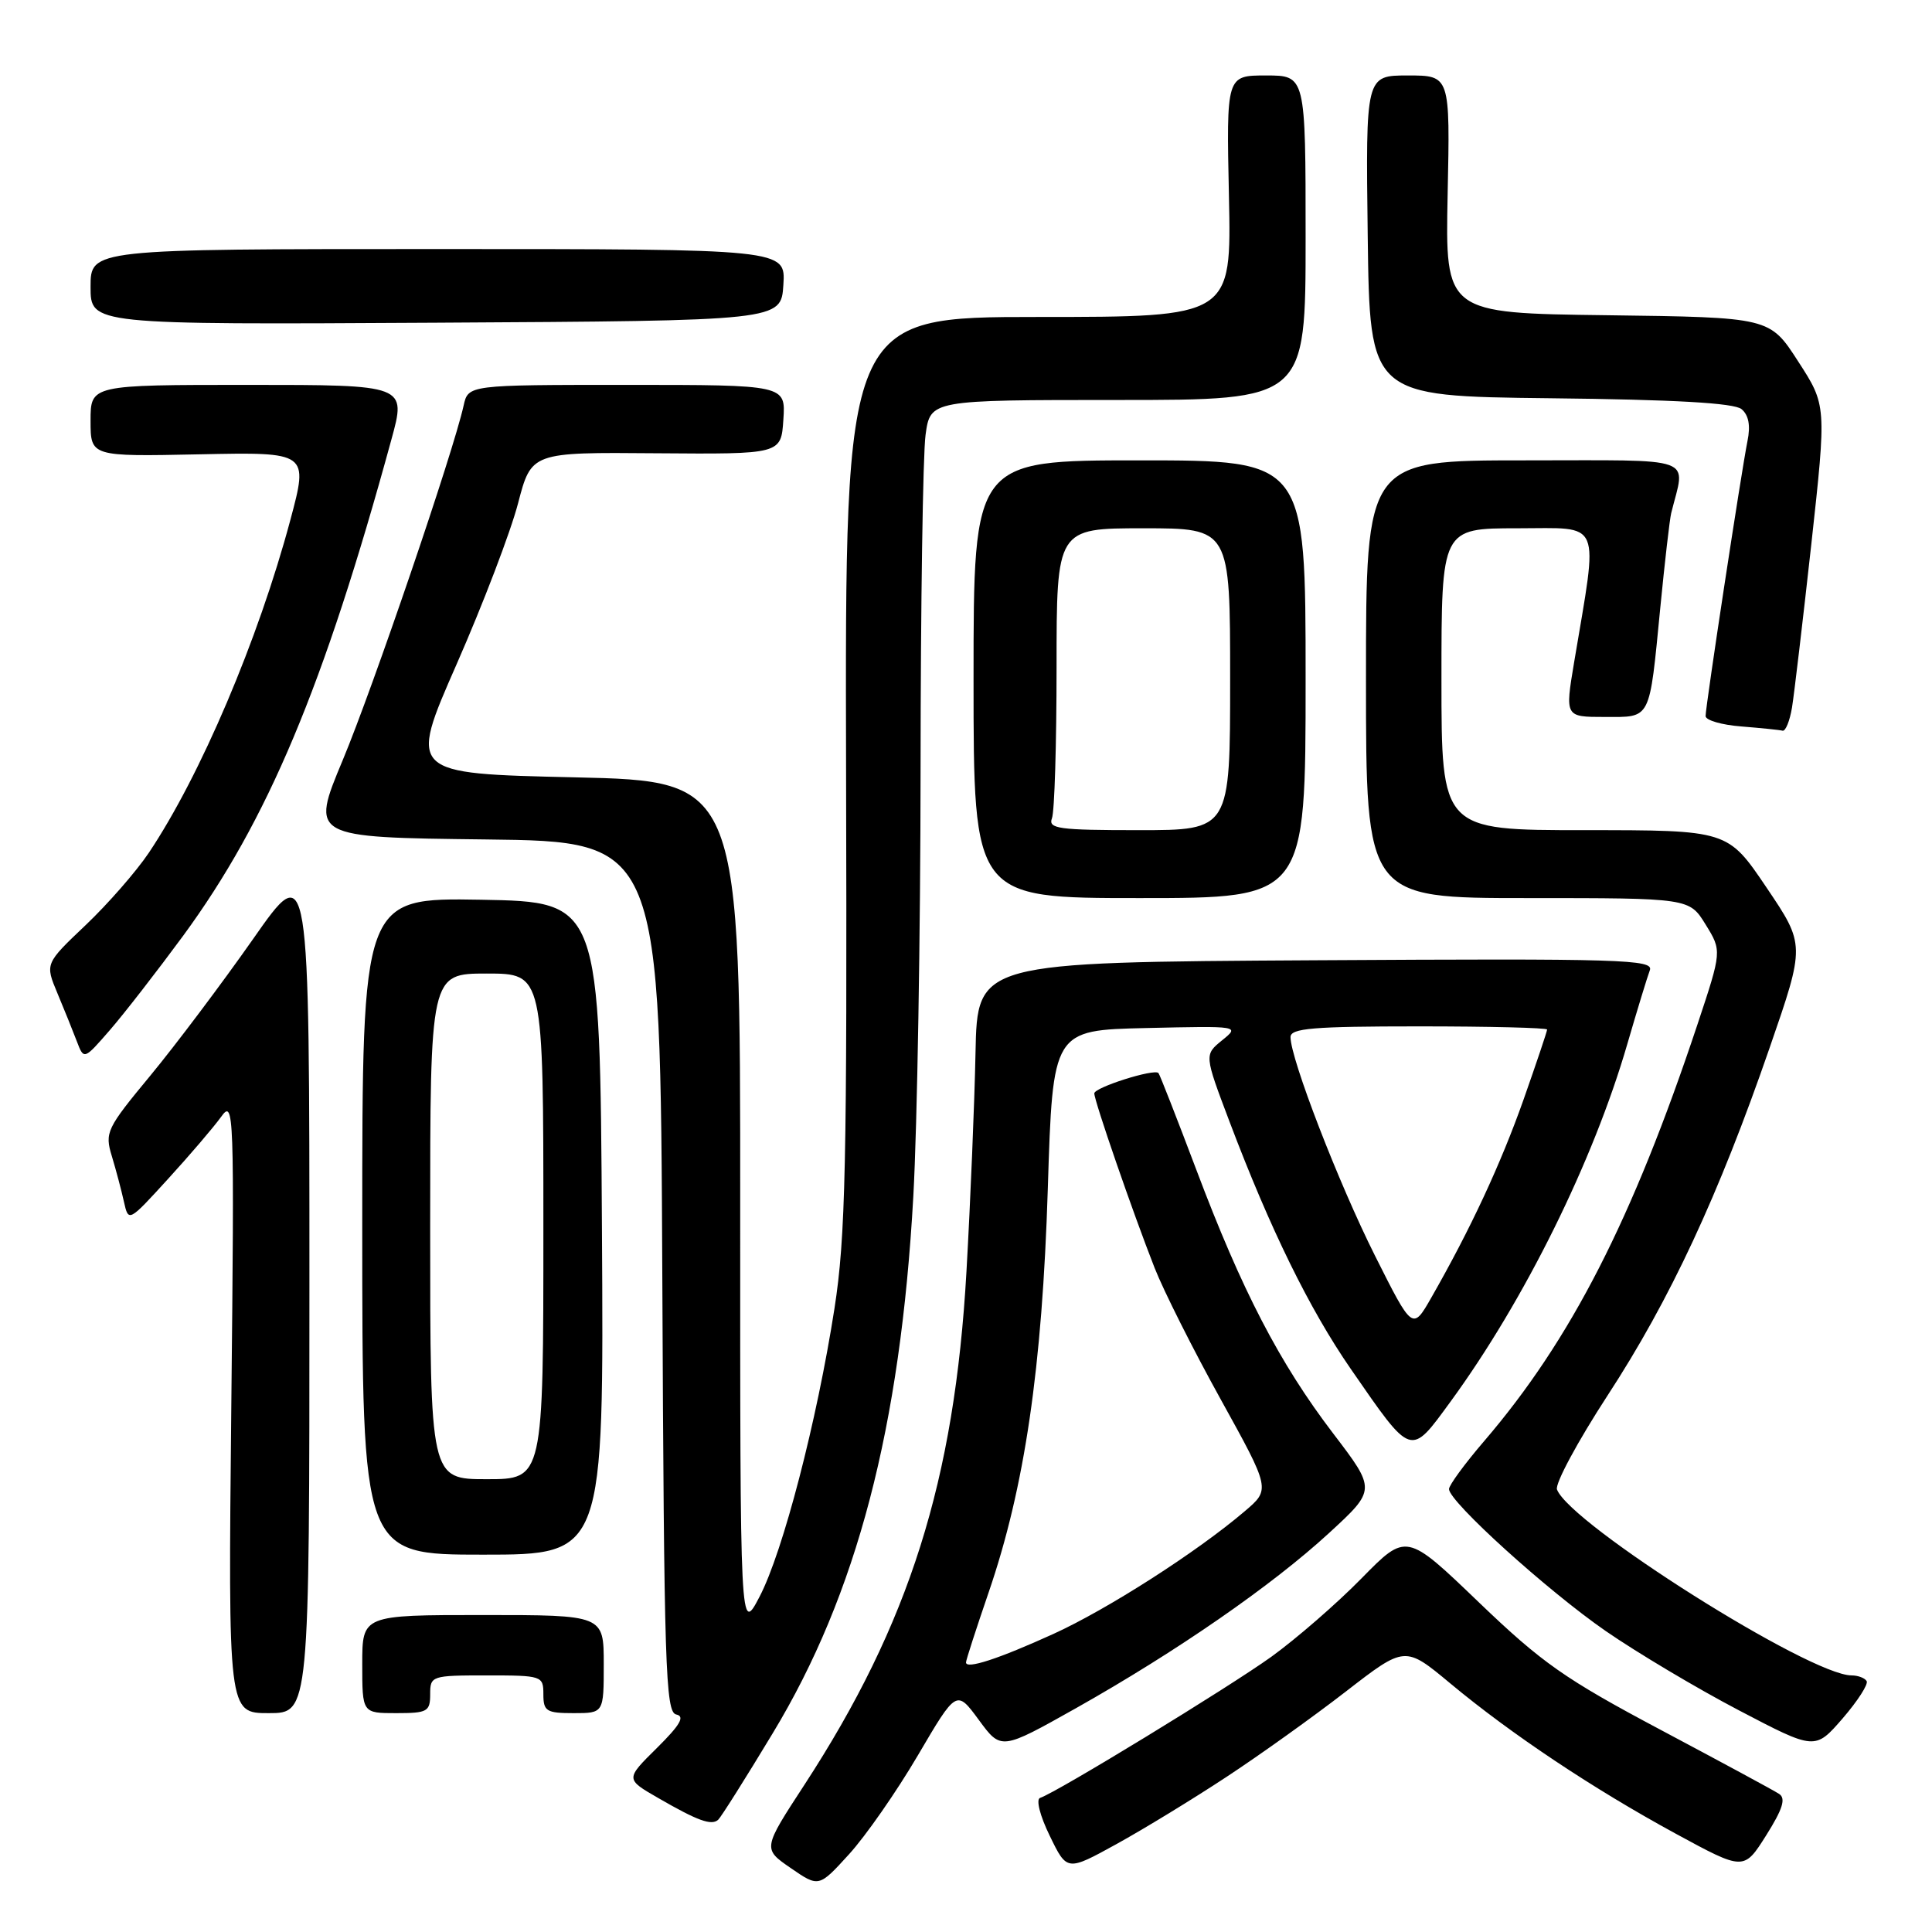 <?xml version="1.0" encoding="UTF-8" standalone="no"?>
<!DOCTYPE svg PUBLIC "-//W3C//DTD SVG 1.1//EN" "http://www.w3.org/Graphics/SVG/1.1/DTD/svg11.dtd" >
<svg xmlns="http://www.w3.org/2000/svg" xmlns:xlink="http://www.w3.org/1999/xlink" version="1.1" viewBox="0 0 256 256">
 <g >
 <path fill="currentColor"
d=" M 121.62 232.60 C 126.74 223.88 126.74 223.88 129.70 227.90 C 132.65 231.92 132.65 231.92 142.58 226.34 C 155.91 218.83 168.53 210.10 176.10 203.14 C 182.34 197.40 182.34 197.40 176.66 189.95 C 169.55 180.63 164.55 171.01 158.52 155.00 C 155.92 148.12 153.67 142.36 153.50 142.18 C 152.92 141.58 145.00 144.09 145.00 144.88 C 145.00 145.88 150.10 160.64 152.99 168.00 C 154.18 171.03 158.12 178.87 161.75 185.42 C 168.35 197.35 168.35 197.35 164.92 200.26 C 158.60 205.65 146.73 213.25 139.59 216.50 C 132.29 219.82 128.00 221.22 128.00 220.28 C 128.00 219.98 129.35 215.82 130.99 211.03 C 135.78 197.08 138.10 181.26 138.84 157.50 C 139.50 136.50 139.50 136.50 151.90 136.22 C 164.26 135.94 164.29 135.94 161.93 137.85 C 159.57 139.77 159.57 139.77 162.92 148.63 C 168.31 162.87 173.49 173.43 178.97 181.37 C 187.13 193.17 186.83 193.07 192.19 185.74 C 202.01 172.30 211.13 153.85 215.63 138.33 C 216.94 133.83 218.28 129.44 218.61 128.57 C 219.16 127.13 214.99 127.00 174.36 127.24 C 129.50 127.50 129.50 127.50 129.26 139.50 C 129.13 146.10 128.59 159.15 128.06 168.50 C 126.49 196.18 120.49 215.16 106.60 236.48 C 101.06 244.97 101.06 244.97 104.78 247.53 C 108.50 250.09 108.50 250.09 112.50 245.70 C 114.70 243.29 118.80 237.40 121.62 232.60 Z  M 162.50 235.46 C 166.90 232.57 174.03 227.47 178.34 224.13 C 186.17 218.07 186.17 218.07 192.17 223.06 C 200.28 229.81 211.12 237.03 222.02 242.96 C 231.07 247.88 231.07 247.88 234.03 243.19 C 236.23 239.69 236.66 238.30 235.74 237.70 C 235.06 237.25 227.98 233.43 220.02 229.20 C 207.35 222.47 204.33 220.35 195.94 212.30 C 186.35 203.09 186.35 203.09 180.42 209.13 C 177.17 212.45 171.78 217.13 168.46 219.53 C 162.81 223.59 140.07 237.48 137.82 238.23 C 137.25 238.42 137.79 240.58 139.10 243.26 C 141.38 247.96 141.38 247.96 147.94 244.35 C 151.55 242.36 158.10 238.36 162.50 235.46 Z  M 102.40 229.65 C 113.53 211.25 119.32 189.13 121.02 158.51 C 121.54 149.15 121.97 123.68 121.98 101.89 C 121.99 80.10 122.29 60.19 122.64 57.64 C 123.27 53.00 123.27 53.00 148.14 53.00 C 173.00 53.00 173.00 53.00 173.00 31.50 C 173.00 10.00 173.00 10.00 167.75 10.00 C 162.50 10.00 162.50 10.00 162.84 26.00 C 163.18 42.00 163.18 42.00 137.57 42.00 C 111.96 42.00 111.96 42.00 112.11 102.25 C 112.25 154.47 112.04 163.95 110.57 173.39 C 108.24 188.35 103.75 205.62 100.65 211.56 C 98.07 216.50 98.07 216.50 98.08 160.00 C 98.10 103.50 98.10 103.50 76.12 103.00 C 54.14 102.50 54.14 102.50 60.51 88.00 C 64.01 80.03 67.67 70.44 68.64 66.71 C 70.41 59.92 70.41 59.92 86.95 60.06 C 103.50 60.19 103.50 60.19 103.80 55.60 C 104.11 51.00 104.11 51.00 83.07 51.00 C 62.04 51.00 62.04 51.00 61.43 53.75 C 60.08 59.87 49.41 91.16 45.41 100.73 C 41.14 110.96 41.14 110.96 64.32 111.23 C 87.50 111.50 87.50 111.50 87.76 169.18 C 87.99 221.01 88.18 226.89 89.61 227.18 C 90.79 227.42 90.13 228.56 87.04 231.62 C 82.87 235.74 82.87 235.74 87.19 238.23 C 92.45 241.27 94.29 241.94 95.17 241.12 C 95.54 240.78 98.80 235.62 102.40 229.65 Z  M 247.34 222.75 C 247.09 222.34 246.19 222.00 245.34 222.00 C 239.83 222.00 208.07 201.96 206.31 197.37 C 206.02 196.62 209.04 191.01 213.01 184.91 C 221.29 172.22 227.72 158.41 234.48 138.85 C 239.20 125.20 239.20 125.20 234.07 117.60 C 228.94 110.00 228.94 110.00 209.97 110.00 C 191.00 110.00 191.00 110.00 191.00 90.00 C 191.00 70.00 191.00 70.00 201.09 70.00 C 212.42 70.00 211.80 68.53 208.58 87.75 C 207.37 95.00 207.37 95.00 212.62 95.00 C 218.84 95.00 218.52 95.63 220.00 80.50 C 220.59 74.45 221.24 68.83 221.44 68.00 C 223.34 60.32 225.24 61.00 202.02 61.00 C 181.00 61.00 181.00 61.00 181.00 90.00 C 181.00 119.00 181.00 119.00 202.42 119.00 C 223.84 119.00 223.84 119.00 226.00 122.50 C 228.16 126.00 228.16 126.00 224.92 135.75 C 216.30 161.63 208.15 177.55 196.67 190.94 C 194.10 193.93 192.00 196.80 192.00 197.31 C 192.00 198.97 205.04 210.78 212.78 216.13 C 216.91 218.98 224.84 223.71 230.40 226.62 C 240.50 231.91 240.50 231.91 244.15 227.71 C 246.15 225.39 247.59 223.16 247.34 222.75 Z  M 41.00 170.38 C 41.00 113.75 41.00 113.75 33.53 124.43 C 29.42 130.29 23.30 138.43 19.94 142.50 C 14.11 149.54 13.86 150.06 14.82 153.20 C 15.37 155.02 16.09 157.73 16.42 159.23 C 17.03 161.95 17.03 161.95 22.26 156.22 C 25.14 153.07 28.30 149.37 29.29 148.00 C 31.01 145.59 31.06 146.91 30.65 186.25 C 30.23 227.00 30.23 227.00 35.61 227.00 C 41.00 227.00 41.00 227.00 41.00 170.38 Z  M 57.00 224.50 C 57.00 222.06 57.17 222.00 64.50 222.00 C 71.83 222.00 72.00 222.06 72.00 224.50 C 72.00 226.75 72.40 227.00 76.00 227.00 C 80.00 227.00 80.00 227.00 80.00 220.50 C 80.00 214.00 80.00 214.00 64.00 214.00 C 48.00 214.00 48.00 214.00 48.00 220.50 C 48.00 227.00 48.00 227.00 52.50 227.00 C 56.63 227.00 57.00 226.80 57.00 224.50 Z  M 79.76 162.75 C 79.50 119.50 79.50 119.50 63.75 119.22 C 48.00 118.95 48.00 118.95 48.00 162.47 C 48.00 206.00 48.00 206.00 64.01 206.00 C 80.02 206.00 80.02 206.00 79.76 162.75 Z  M 24.25 124.02 C 35.46 108.74 42.91 91.00 51.86 58.25 C 53.85 51.00 53.85 51.00 32.92 51.00 C 12.00 51.00 12.00 51.00 12.00 55.75 C 12.00 60.50 12.00 60.50 26.44 60.20 C 40.88 59.90 40.88 59.90 38.47 68.91 C 34.23 84.75 26.56 102.79 19.72 113.00 C 18.06 115.47 14.29 119.79 11.34 122.59 C 5.97 127.69 5.97 127.69 7.60 131.59 C 8.50 133.74 9.66 136.61 10.18 137.98 C 11.12 140.45 11.12 140.45 14.57 136.48 C 16.47 134.29 20.82 128.68 24.25 124.02 Z  M 173.00 90.00 C 173.00 61.00 173.00 61.00 151.00 61.00 C 129.00 61.00 129.00 61.00 129.00 90.00 C 129.00 119.00 129.00 119.00 151.00 119.00 C 173.00 119.00 173.00 119.00 173.00 90.00 Z  M 237.45 93.75 C 237.74 91.96 238.89 82.22 240.01 72.10 C 242.03 53.70 242.03 53.70 238.26 47.88 C 234.50 42.05 234.50 42.05 213.00 41.77 C 191.50 41.50 191.50 41.50 191.82 25.75 C 192.15 10.00 192.15 10.00 186.55 10.00 C 180.96 10.00 180.96 10.00 181.23 31.25 C 181.50 52.50 181.50 52.50 205.42 52.77 C 221.92 52.95 229.78 53.40 230.76 54.21 C 231.71 55.00 231.97 56.39 231.55 58.44 C 230.75 62.41 226.00 93.56 226.00 94.88 C 226.00 95.44 228.14 96.06 230.75 96.26 C 233.36 96.47 235.82 96.72 236.20 96.82 C 236.59 96.92 237.15 95.54 237.45 93.75 Z  M 103.80 37.75 C 104.11 33.00 104.11 33.00 58.05 33.00 C 12.00 33.00 12.00 33.00 12.00 38.01 C 12.00 43.02 12.00 43.02 57.75 42.76 C 103.50 42.50 103.50 42.50 103.80 37.75 Z  M 182.20 166.40 C 177.37 156.78 171.00 140.29 171.00 137.42 C 171.00 136.25 173.98 136.00 188.00 136.00 C 197.35 136.00 205.00 136.19 205.00 136.42 C 205.00 136.65 203.60 140.81 201.89 145.67 C 198.86 154.24 194.86 162.84 189.68 171.90 C 187.17 176.30 187.17 176.30 182.20 166.40 Z  M 57.00 162.50 C 57.00 129.00 57.00 129.00 64.50 129.00 C 72.00 129.00 72.00 129.00 72.00 162.50 C 72.00 196.00 72.00 196.00 64.50 196.00 C 57.00 196.00 57.00 196.00 57.00 162.50 Z  M 139.39 108.42 C 139.73 107.55 140.00 98.55 140.00 88.42 C 140.00 70.00 140.00 70.00 151.50 70.00 C 163.00 70.00 163.00 70.00 163.00 90.00 C 163.00 110.00 163.00 110.00 150.89 110.00 C 140.26 110.00 138.86 109.81 139.39 108.42 Z "/>
</g>
</svg>